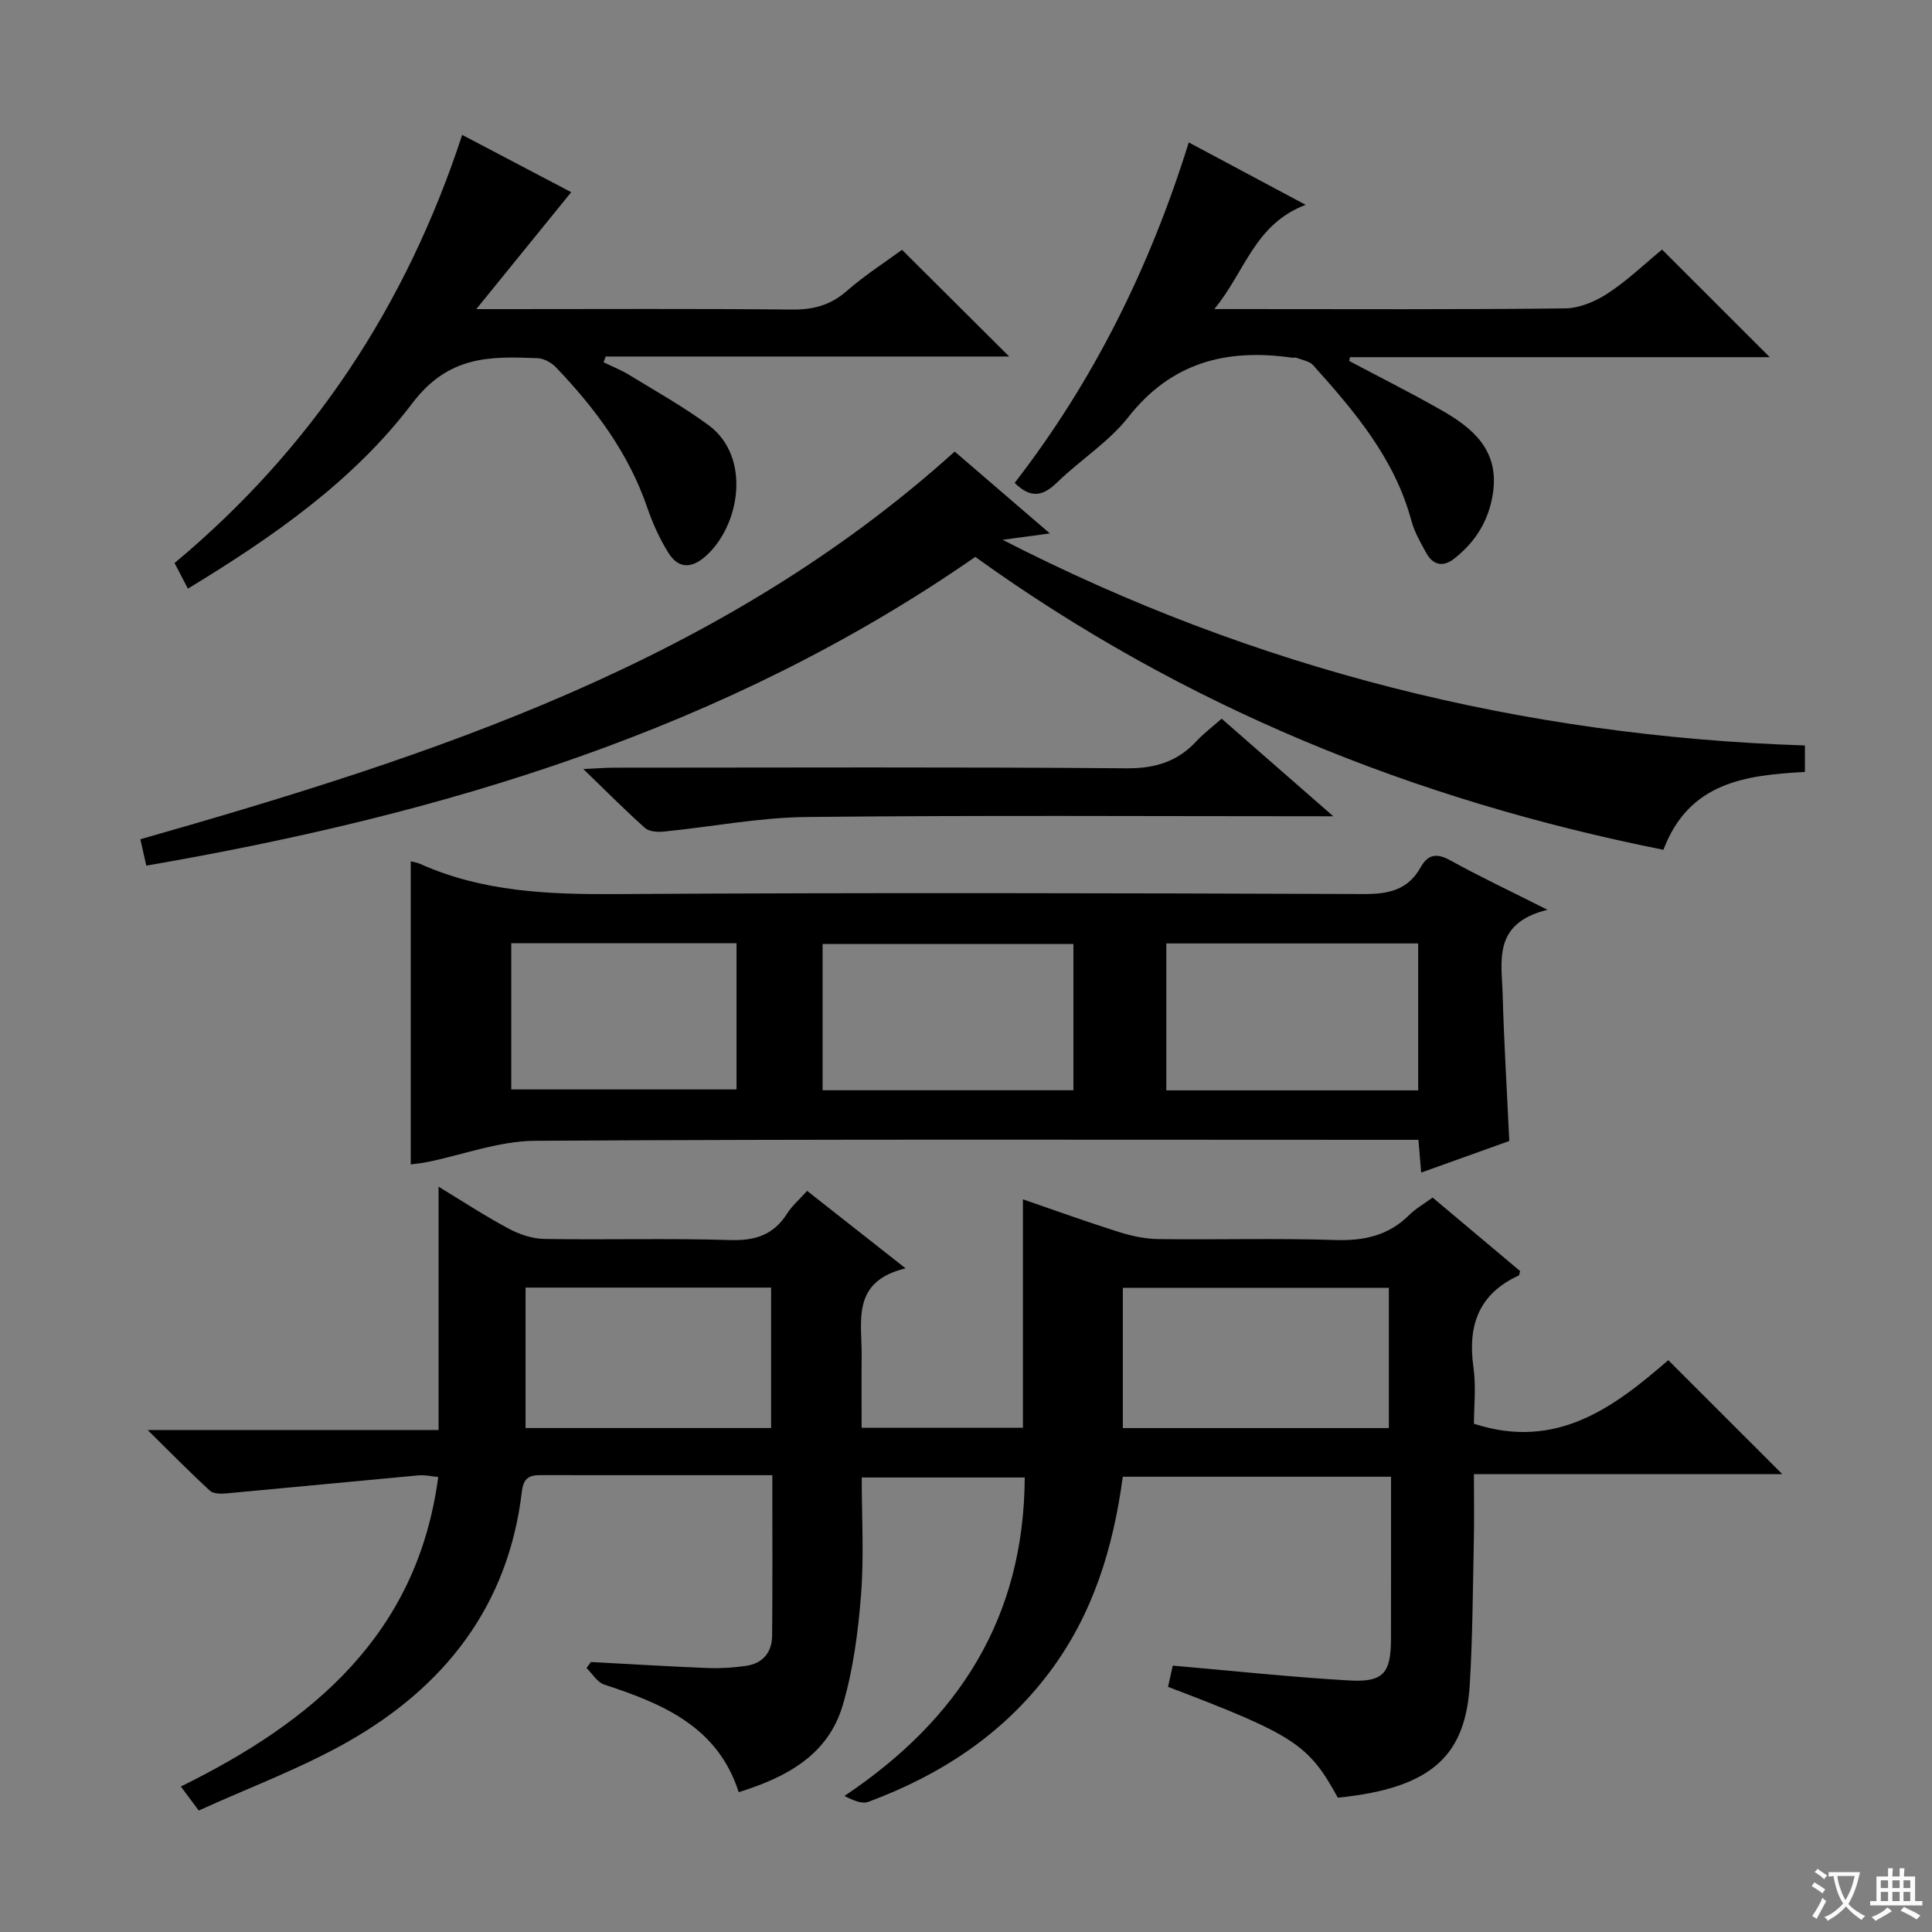 <svg enable-background="new 0 0 400 400" viewBox="0 0 400 400" xmlns="http://www.w3.org/2000/svg"><rect x="0" y="0" width="400" height="400" fill="#808080" stroke="none"/><path d="m377.9 391.2c-.2.3-.4.5-.6.8-.7-.6-1.4-1-2.2-1.5.2-.3.4-.5.5-.8.6.4 1.4.8 2.3 1.5zm-1.8 6.1c-.2-.2-.5-.4-.9-.6.4-.6.8-1.2 1.2-1.9s.7-1.3.9-1.9c.3.3.5.5.8.7-.7 1.3-1.4 2.6-2 3.7zm2.2-9c-.3.3-.5.5-.6.8-.6-.6-1.3-1.1-2-1.5.3-.3.5-.5.6-.7.6.5 1.3.9 2 1.4zm.3.2v-.9h2 4.5c-.3 1.3-.6 2.5-1 3.6s-.9 2.1-1.4 3c.4.5 1 1 1.6 1.4s1.2.8 1.9 1.1c-.3.2-.5.4-.8.8-.4-.3-1-.7-1.6-1.2s-1.2-1.1-1.6-1.6c-.5.6-1.1 1.1-1.7 1.6s-1.4.9-2.1 1.4c-.1-.3-.3-.5-.7-.8.6-.2 1.2-.5 1.9-1s1.4-1.1 2-1.8c-.5-.8-.9-1.6-1.2-2.5s-.6-2-.8-3.2c-.4.1-.7.1-1 .1zm2.5 2.7c.3 1 .7 1.7 1 2.2.3-.5.6-1.1 1-2s.6-1.9.9-3h-3.2-.4c.1.9.3 1.8.7 2.8z" fill="#fafbfa"/><path d="m396.5 388.5v1.5 3.6h1.5v.9c-.4 0-1 0-1.7 0h-7.9c-.5 0-.9 0-1.2 0v-.9h1.3v-3.5c0-.7 0-1.2 0-1.6h2.4c0-.8 0-1.4 0-1.7h1c0 .3-.1.8-.1 1.7h1.5c0-.8 0-1.4 0-1.7h1c0 .3-.1.9-.1 1.7zm-8.2 9.2c-.2-.3-.5-.5-.8-.8.8-.3 1.4-.6 1.9-.9s1-.7 1.4-1.1c.3.3.6.5.9.8-1.6 1-2.8 1.6-3.4 2zm2.6-6.8v-1.6h-1.5v1.6zm0 2.7v-1.9h-1.5v1.9zm2.4-2.7v-1.6h-1.5v1.6zm0 2.7v-1.9h-1.5v1.9zm.2 2 .7-.8c.4.2.9.5 1.6.8s1.3.7 1.8 1c-.3.3-.5.5-.8.8-.4-.3-1.5-1-3.3-1.8zm2-4.7v-1.6h-1.4v1.6zm0 2.7v-1.9h-1.4v1.9z" fill="#fafbfa"/><g fill="#010000"><path d="m288 305.74c-18.88 0-37.13 0-55.54 0-1.98 14.8-6.19 28.47-15.1 40.38-9.69 12.95-22.62 21.38-37.57 26.93-1.34.5-3.16-.3-4.95-1.22 23.67-15.84 37.17-36.86 37.32-65.93-10.95 0-21.96 0-33.75 0 0 8.08.49 16.22-.14 24.27-.6 7.69-1.62 15.51-3.79 22.88-3 10.21-11.51 14.9-21.54 18-4.35-13.59-15.74-18.32-27.85-22.28-1.44-.47-2.45-2.25-3.66-3.43.31-.41.61-.83.92-1.24 8.09.43 16.18.93 24.27 1.25 2.63.1 5.3-.08 7.9-.46 3.44-.51 5.31-2.83 5.34-6.22.1-10.82.04-21.64.04-33.25-2.36 0-4.46 0-6.56 0-13.5 0-27 .01-40.5-.01-2.42 0-4.38-.17-4.79 3.36-2.78 23.7-16 40.51-36.17 51.92-9.77 5.52-20.43 9.47-30.73 14.16-1.46-1.96-2.33-3.11-3.71-4.97 27.27-13.43 48.97-31.45 53.29-64.08-1.28-.12-2.71-.47-4.11-.34-13.2 1.21-26.4 2.51-39.6 3.72-1.18.11-2.8.14-3.54-.53-4.11-3.77-8.02-7.76-12.91-12.58h60.23c0-16.94 0-33.46 0-50.38 4.66 2.83 9.45 5.97 14.48 8.67 2.23 1.2 4.92 2.11 7.42 2.15 12.83.21 25.67-.17 38.49.23 5.19.16 8.97-1.07 11.77-5.48 1.04-1.64 2.59-2.96 4.15-4.7 6.61 5.2 12.95 10.19 20.39 16.04-11.35 2.72-9.03 10.98-9.1 18.24-.05 4.8-.01 9.61-.01 14.76h33.4c0-15.73 0-31.29 0-47.29 6.33 2.18 13.06 4.61 19.89 6.77 2.64.84 5.48 1.43 8.23 1.46 12.16.16 24.34-.21 36.49.19 6.02.2 11.1-.91 15.42-5.23 1.28-1.28 2.92-2.19 4.79-3.56 6 5.04 12.07 10.14 18.11 15.22-.13.41-.13.85-.3.93-8.29 3.8-10.58 10.38-9.36 19 .57 4.04.1 8.23.1 11.68 17.22 5.61 29.15-3.56 40.24-13.16 8.08 8.08 15.58 15.58 23.6 23.59-21.21 0-42.18 0-63.84 0 0 5.17.08 9.6-.02 14.03-.21 9.81-.25 19.63-.83 29.42-.86 14.4-7.31 21.54-27.33 23.54-6.03-11.04-9.04-13.01-35.15-22.95.35-1.58.72-3.24.98-4.39 12.42 1.08 24.42 2.37 36.46 3.07 7.19.42 8.72-1.51 8.72-8.73.02-11 .01-21.99.01-33.45zm-.45-10.07c0-9.57 0-19.25 0-29.04-18.42 0-36.77 0-55.08 0v29.04zm-127.9-29.09c-17.12 0-33.95 0-50.84 0v29.08h50.84c0-9.84 0-19.39 0-29.08z"/><path d="m320.39 188.36c-11.43 2.81-9.47 10.66-9.28 17.58.27 9.75.87 19.5 1.37 30.29-5.04 1.81-11.47 4.12-18.24 6.54-.2-2.42-.37-4.35-.57-6.78-1.72 0-3.35 0-4.98 0-59.32 0-118.64-.16-177.95.2-7.42.05-14.83 2.88-22.24 4.39-1.26.26-2.55.37-3.46.5 0-21.09 0-41.92 0-62.75.43.11 1.26.22 1.99.55 12.93 5.78 26.54 6.31 40.48 6.23 51.65-.32 103.31-.2 154.96-.01 5.14.02 9.07-.91 11.65-5.52 1.51-2.69 3.3-3.01 6.1-1.48 5.97 3.31 12.14 6.22 20.17 10.26zm-26.77 37.39c0-10.44 0-20.34 0-30.42-17.55 0-34.78 0-52.15 0v30.42zm-71.38-30.31c-17.56 0-34.76 0-51.93 0v30.29h51.93c0-10.2 0-20.25 0-30.29zm-116.39-.15v30.27h46.64c0-10.27 0-20.16 0-30.27-15.6 0-30.86 0-46.64 0z"/><path d="m30.29 179.22c-.53-2.36-.88-3.93-1.23-5.46 60.77-17.33 120.27-36.67 168.6-80.27 6.36 5.47 12.58 10.82 19.7 16.95-4.11.56-6.95.94-9.78 1.32 52.21 26.79 107.55 40.65 166.11 42.58v5.48c-12.19.68-23.96 2.05-29.3 16.12-51.63-10.31-99.36-29.61-142.47-60.64-51.44 35.73-110 53.3-171.63 63.92z"/><path d="m38.9 121.87c-1.01-1.94-1.76-3.37-2.76-5.3 28.26-23.58 47.89-53.06 59.55-88.64 8.04 4.23 15.75 8.28 22.57 11.86-6.33 7.8-12.6 15.52-19.65 24.21h5.87c19.83 0 39.66-.11 59.49.09 4.41.04 7.97-.89 11.34-3.84 3.74-3.27 7.96-5.97 11.44-8.53 7.48 7.45 14.75 14.69 22.19 22.09-27.78 0-55.66 0-83.54 0-.15.4-.29.79-.44 1.19 1.78.87 3.64 1.6 5.32 2.63 5.51 3.37 11.17 6.55 16.37 10.36 9.03 6.61 6.53 21.04-.69 27.28-2.94 2.54-5.59 2.35-7.54-.76-1.83-2.92-3.29-6.15-4.41-9.42-3.87-11.29-10.8-20.55-18.9-29.04-.93-.97-2.48-1.83-3.78-1.89-9.86-.39-18.44-.61-26 9.37-12.06 15.93-28.67 27.57-46.43 38.34z"/><path d="m246.12 29.49c8.07 4.31 15.63 8.34 24.21 12.92-10.61 4-12.54 13.87-18.92 21.58h5.61c22.33 0 44.66.12 66.99-.14 3-.03 6.33-1.44 8.89-3.13 4.12-2.71 7.73-6.19 11.21-9.05 7.58 7.58 14.82 14.81 22.3 22.28-28.93 0-57.92 0-86.92 0-.05.26-.09.53-.14.79 6.37 3.38 12.82 6.62 19.08 10.18 6.48 3.69 11.88 8.24 10.71 16.89-.77 5.74-3.54 10.31-8.06 13.85-2.32 1.82-4.39 1.34-5.78-1.16-1.2-2.16-2.47-4.38-3.1-6.74-3.46-12.84-11.75-22.59-20.33-32.15-.77-.85-2.26-1.07-3.44-1.53-.29-.11-.67.02-.99-.03-13.48-1.93-24.92.95-33.84 12.32-4.05 5.16-9.93 8.84-14.7 13.48-2.9 2.83-5.45 3.49-8.82.12 16.28-21.01 28-44.63 36.04-70.48z"/><path d="m276.04 169c-37.35 0-73.17-.23-108.99.15-9.89.1-19.75 2.04-29.64 3.02-1.28.13-3.01.01-3.86-.74-4.08-3.63-7.93-7.52-12.78-12.21 3.02-.14 4.74-.28 6.47-.28 35.32-.01 70.65-.16 105.97.13 5.95.05 10.58-1.38 14.54-5.65 1.45-1.57 3.19-2.87 5.18-4.62 7.45 6.52 14.77 12.91 23.11 20.2z"/></g></svg>